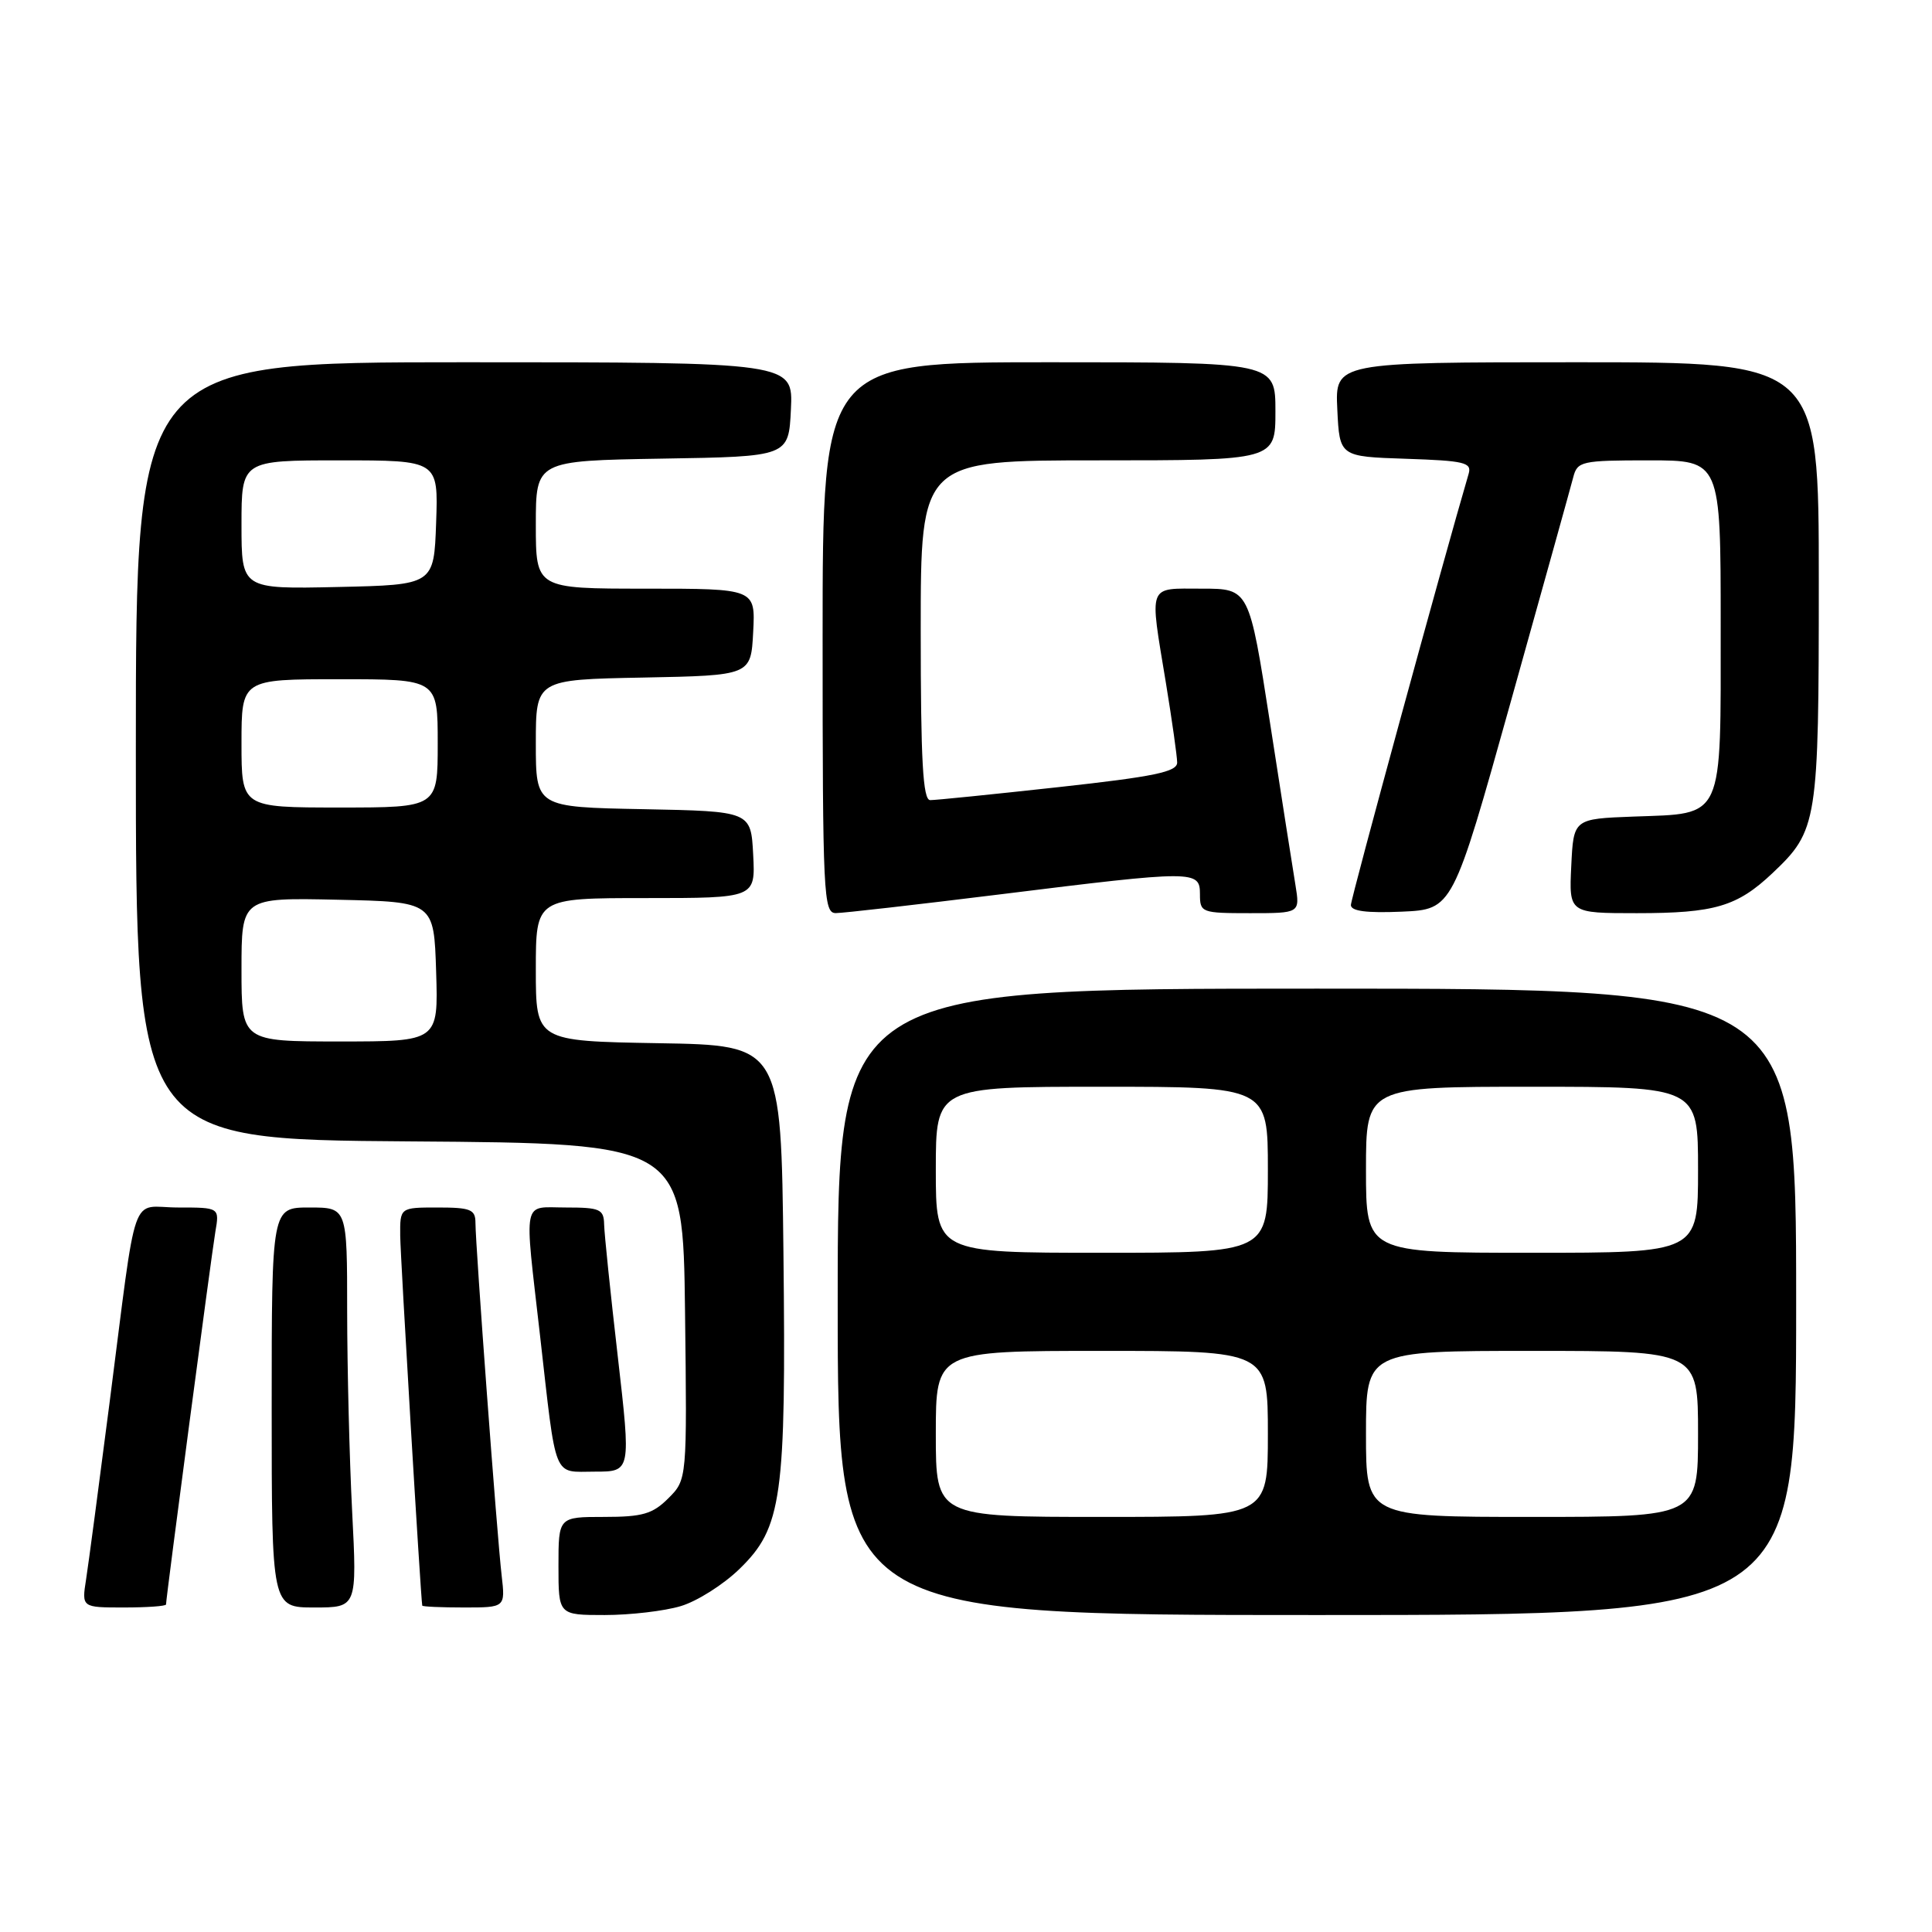 <?xml version="1.0" encoding="UTF-8" standalone="no"?>
<!DOCTYPE svg PUBLIC "-//W3C//DTD SVG 1.1//EN" "http://www.w3.org/Graphics/SVG/1.1/DTD/svg11.dtd" >
<svg xmlns="http://www.w3.org/2000/svg" xmlns:xlink="http://www.w3.org/1999/xlink" version="1.1" viewBox="0 0 256 256">
 <g >
 <path fill="currentColor"
d=" M 90.20 212.82 C 92.36 212.18 95.85 209.97 97.97 207.91 C 103.63 202.42 104.17 198.52 103.81 166.00 C 103.50 138.50 103.50 138.50 87.25 138.23 C 71.00 137.95 71.00 137.95 71.00 128.48 C 71.00 119.00 71.00 119.00 85.55 119.00 C 100.10 119.00 100.10 119.00 99.80 113.25 C 99.50 107.50 99.50 107.50 85.25 107.22 C 71.00 106.95 71.00 106.95 71.00 98.50 C 71.00 90.05 71.00 90.05 85.25 89.78 C 99.50 89.50 99.50 89.50 99.80 83.75 C 100.10 78.00 100.10 78.00 85.55 78.00 C 71.00 78.00 71.00 78.00 71.00 69.52 C 71.00 61.05 71.00 61.05 87.75 60.77 C 104.50 60.50 104.50 60.50 104.80 54.25 C 105.10 48.00 105.10 48.00 61.55 48.00 C 18.00 48.00 18.00 48.00 18.00 99.49 C 18.00 150.98 18.00 150.98 54.25 151.24 C 90.50 151.50 90.50 151.50 90.77 173.78 C 91.04 196.05 91.04 196.05 88.56 198.53 C 86.48 200.61 85.14 201.00 80.05 201.00 C 74.00 201.00 74.00 201.00 74.00 207.50 C 74.00 214.00 74.00 214.00 80.13 214.00 C 83.51 214.00 88.04 213.47 90.20 212.82 Z  M 238.00 172.50 C 238.00 131.00 238.00 131.00 174.50 131.00 C 111.00 131.00 111.00 131.00 111.00 172.50 C 111.00 214.00 111.00 214.00 174.50 214.00 C 238.00 214.00 238.00 214.00 238.00 172.50 Z  M 22.00 212.60 C 22.00 211.71 28.02 166.28 28.53 163.25 C 29.09 160.00 29.09 160.00 23.59 160.00 C 17.14 160.00 18.27 156.75 14.50 186.00 C 13.12 196.72 11.73 207.19 11.41 209.25 C 10.82 213.00 10.82 213.00 16.41 213.00 C 19.49 213.00 22.00 212.82 22.00 212.60 Z  M 46.66 200.25 C 46.30 193.24 46.01 181.31 46.00 173.75 C 46.00 160.00 46.00 160.00 41.00 160.00 C 36.00 160.00 36.00 160.00 36.00 186.50 C 36.00 213.00 36.00 213.00 41.65 213.00 C 47.31 213.00 47.31 213.00 46.66 200.25 Z  M 66.47 208.75 C 65.87 203.67 63.00 164.94 63.00 162.03 C 63.00 160.26 62.36 160.00 58.00 160.00 C 53.00 160.00 53.00 160.00 53.03 163.75 C 53.06 166.63 55.74 211.58 55.95 212.75 C 55.98 212.89 58.47 213.00 61.48 213.00 C 66.96 213.00 66.96 213.00 66.47 208.75 Z  M 81.86 179.75 C 80.89 171.36 80.08 163.49 80.05 162.25 C 80.01 160.22 79.50 160.00 75.00 160.00 C 69.13 160.00 69.45 158.44 71.55 176.90 C 73.77 196.42 73.20 195.00 78.83 195.00 C 83.61 195.00 83.61 195.00 81.86 179.75 Z  M 132.50 118.51 C 158.38 115.30 159.00 115.30 159.00 118.50 C 159.00 120.92 159.22 121.00 165.63 121.00 C 172.26 121.00 172.26 121.00 171.65 117.25 C 171.31 115.19 169.79 105.51 168.28 95.75 C 165.52 78.00 165.52 78.00 159.26 78.00 C 151.98 78.00 152.30 77.18 154.49 90.50 C 155.30 95.45 155.97 100.19 155.98 101.03 C 156.00 102.27 153.00 102.90 140.25 104.30 C 131.59 105.25 123.94 106.03 123.25 106.02 C 122.29 106.00 122.00 100.82 122.00 83.50 C 122.00 61.00 122.00 61.00 145.50 61.00 C 169.00 61.00 169.00 61.00 169.00 54.50 C 169.00 48.00 169.00 48.00 139.00 48.00 C 109.00 48.00 109.00 48.00 109.00 84.50 C 109.00 118.60 109.12 121.00 110.75 120.99 C 111.71 120.99 121.50 119.87 132.50 118.51 Z  M 200.18 93.00 C 204.41 77.88 208.14 64.49 208.46 63.25 C 209.01 61.12 209.53 61.00 218.52 61.00 C 228.00 61.00 228.00 61.00 228.00 82.85 C 228.00 108.91 228.53 107.76 216.47 108.20 C 208.50 108.50 208.50 108.50 208.20 114.75 C 207.90 121.00 207.90 121.00 216.89 121.00 C 227.21 121.00 230.18 120.12 234.87 115.69 C 240.84 110.04 241.00 109.02 241.00 77.03 C 241.00 48.00 241.00 48.00 208.95 48.00 C 176.90 48.00 176.90 48.00 177.20 54.25 C 177.50 60.50 177.50 60.50 186.30 60.79 C 194.07 61.05 195.05 61.28 194.60 62.79 C 191.35 73.83 179.00 119.03 179.00 119.92 C 179.00 120.73 181.08 121.00 185.74 120.80 C 192.49 120.50 192.49 120.50 200.18 93.00 Z  M 32.00 128.47 C 32.00 118.94 32.00 118.94 44.75 119.22 C 57.50 119.50 57.50 119.50 57.79 128.75 C 58.08 138.00 58.08 138.00 45.04 138.00 C 32.00 138.00 32.00 138.00 32.00 128.47 Z  M 32.00 98.50 C 32.00 90.00 32.00 90.00 45.00 90.00 C 58.00 90.00 58.00 90.00 58.00 98.50 C 58.00 107.00 58.00 107.00 45.00 107.00 C 32.00 107.00 32.00 107.00 32.00 98.50 Z  M 32.00 69.53 C 32.00 61.00 32.00 61.00 45.04 61.00 C 58.08 61.00 58.08 61.00 57.79 69.25 C 57.50 77.50 57.50 77.50 44.75 77.78 C 32.00 78.06 32.00 78.06 32.00 69.53 Z  M 124.00 190.00 C 124.00 179.00 124.00 179.00 146.00 179.00 C 168.00 179.00 168.00 179.00 168.00 190.00 C 168.00 201.00 168.00 201.00 146.00 201.00 C 124.00 201.00 124.00 201.00 124.00 190.00 Z  M 181.00 190.00 C 181.00 179.00 181.00 179.00 203.00 179.00 C 225.00 179.00 225.00 179.00 225.00 190.00 C 225.00 201.00 225.00 201.00 203.00 201.00 C 181.00 201.00 181.00 201.00 181.00 190.00 Z  M 124.00 155.00 C 124.00 144.00 124.00 144.00 146.00 144.00 C 168.00 144.00 168.00 144.00 168.00 155.00 C 168.00 166.00 168.00 166.00 146.00 166.00 C 124.00 166.00 124.00 166.00 124.00 155.00 Z  M 181.00 155.00 C 181.00 144.00 181.00 144.00 203.00 144.00 C 225.00 144.00 225.00 144.00 225.00 155.00 C 225.00 166.00 225.00 166.00 203.00 166.00 C 181.00 166.00 181.00 166.00 181.00 155.00 Z "/>
</g>
</svg>